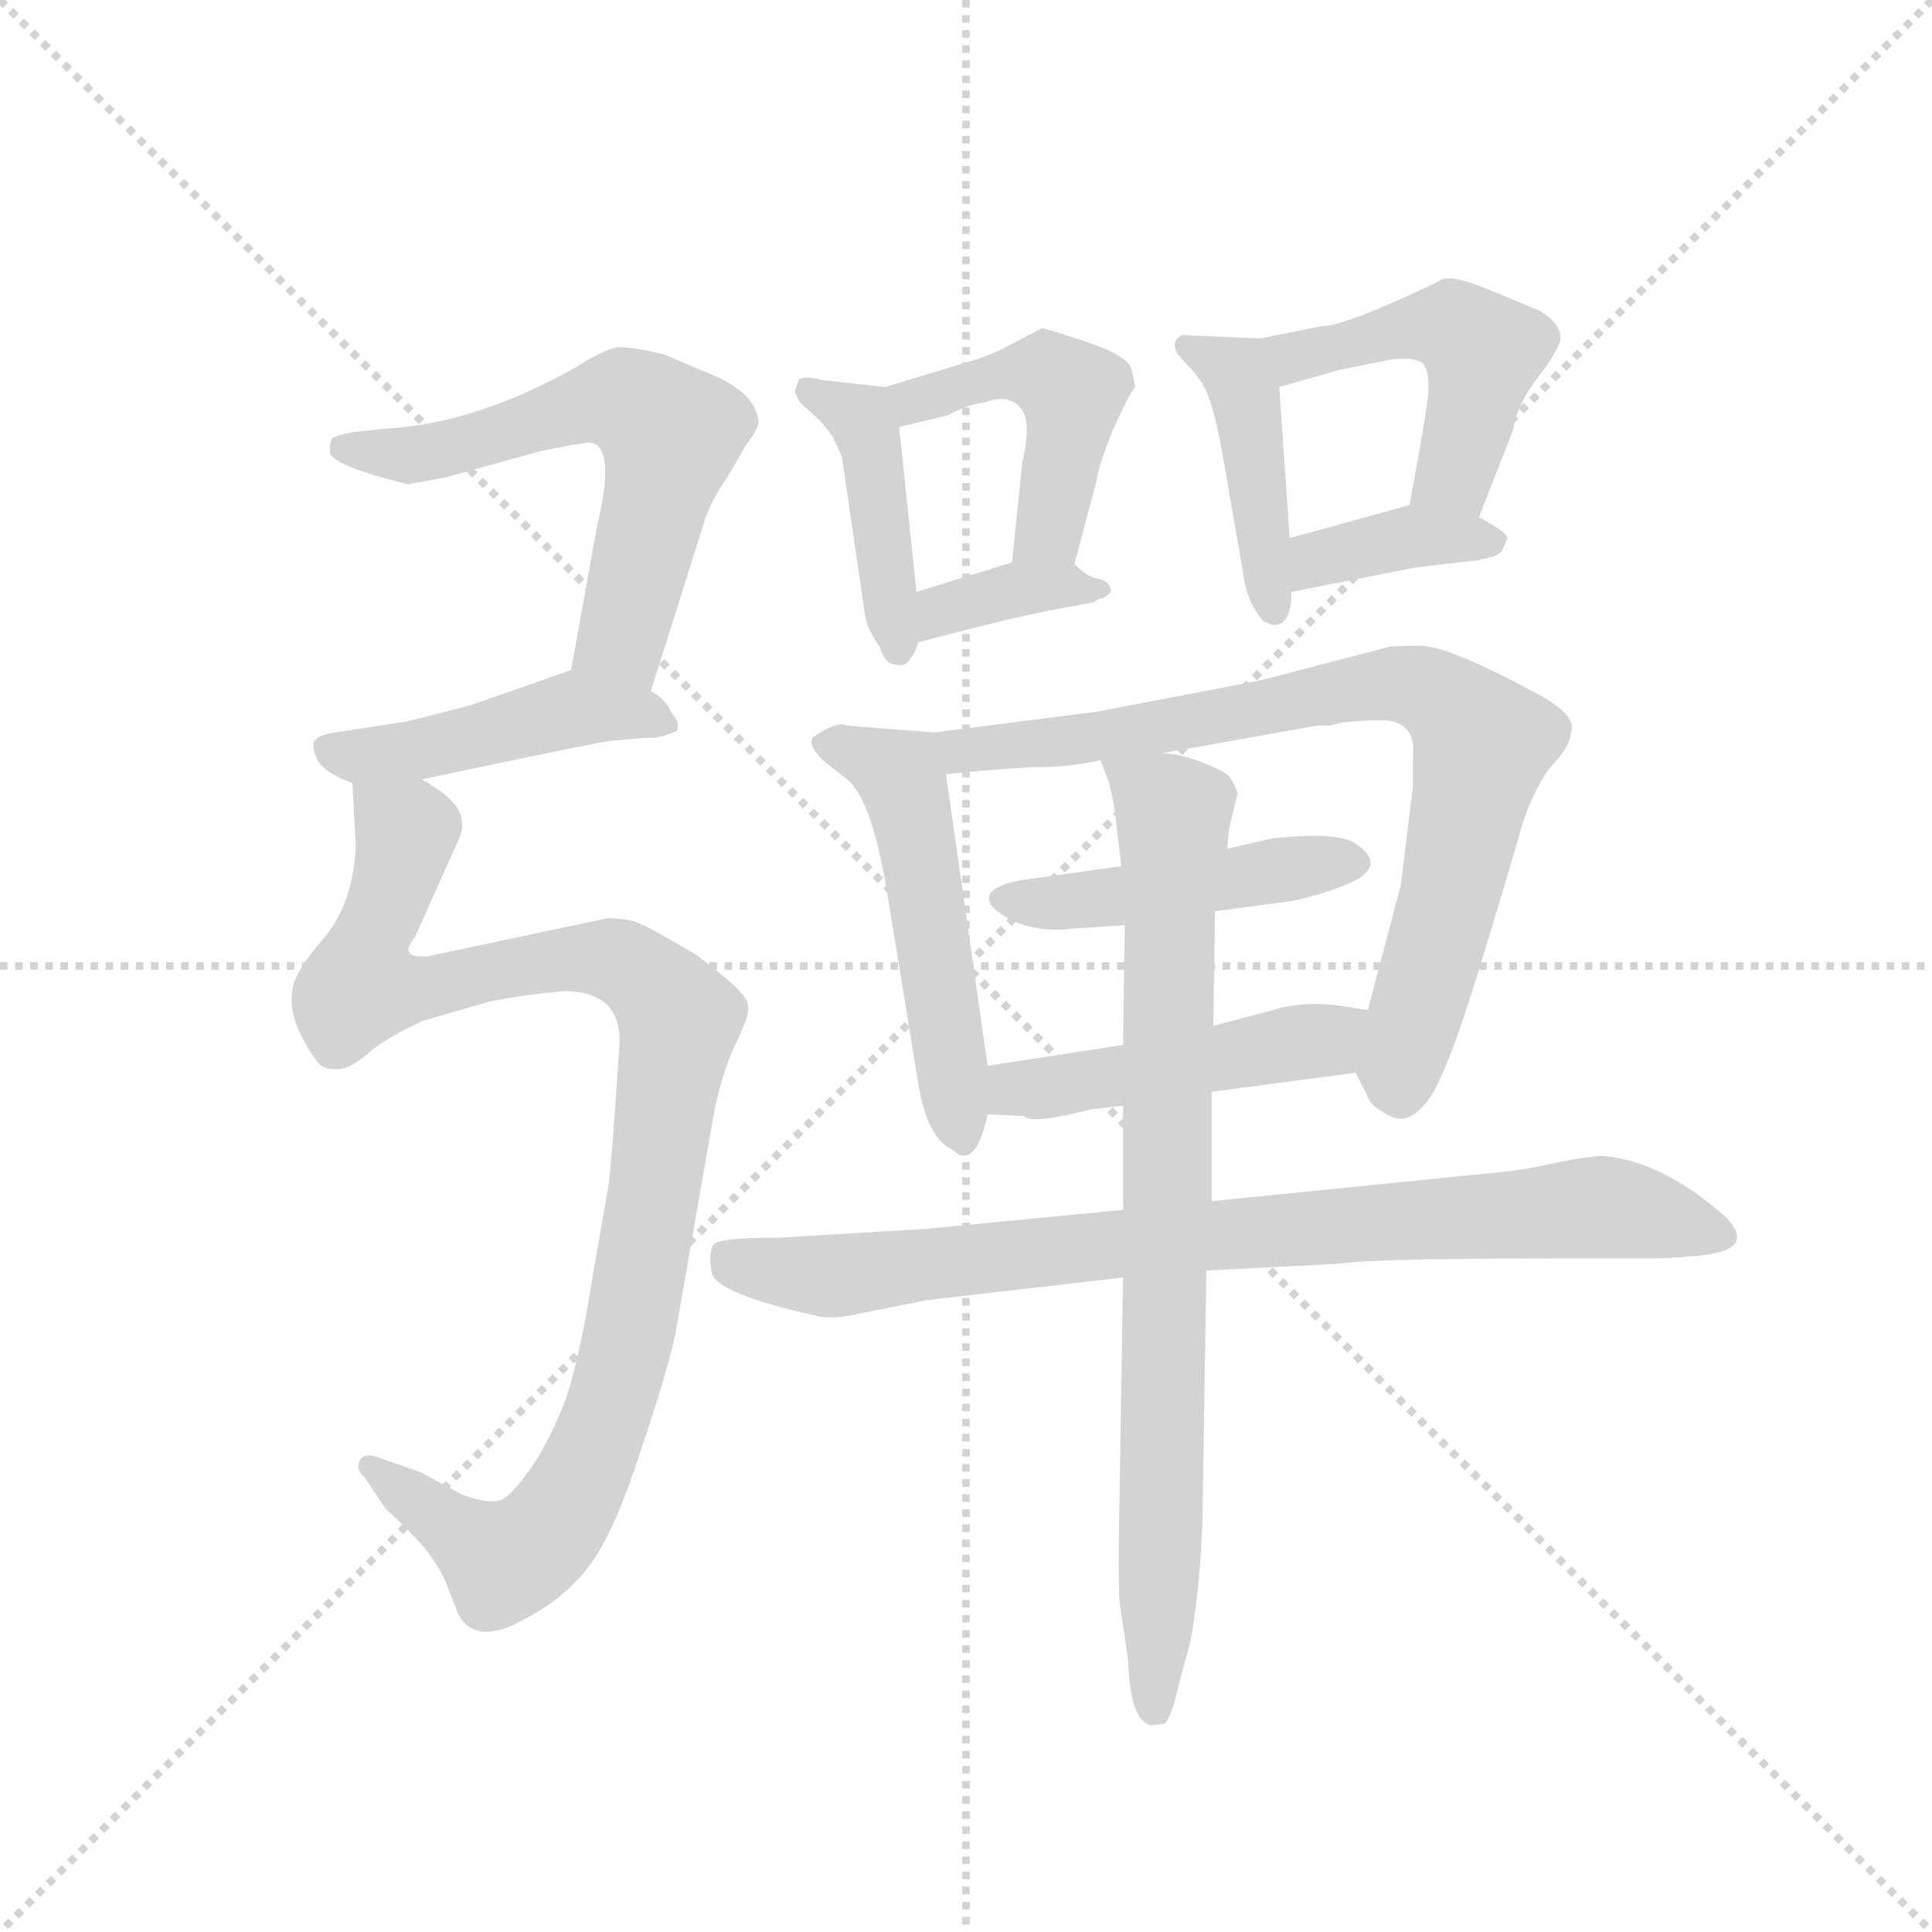 <svg version="1.1" viewBox="0 0 1024 1024" xmlns="http://www.w3.org/2000/svg">
  <g stroke="lightgray" stroke-dasharray="1,1" stroke-width="1" transform="scale(4, 4)">
    <line x1="0" y1="0" x2="256" y2="256"></line>
    <line x1="256" y1="0" x2="0" y2="256"></line>
    <line x1="128" y1="0" x2="128" y2="256"></line>
    <line x1="0" y1="128" x2="256" y2="128"></line>
  </g>
  <g transform="scale(0.92, -0.92) translate(60, -850)">
    <style type="text/css">
      
        @keyframes keyframes0 {
          from {
            stroke: blue;
            stroke-dashoffset: 599;
            stroke-width: 128;
          }
          66% {
            animation-timing-function: step-end;
            stroke: blue;
            stroke-dashoffset: 0;
            stroke-width: 128;
          }
          to {
            stroke: black;
            stroke-width: 1024;
          }
        }
        #make-me-a-hanzi-animation-0 {
          animation: keyframes0 0.737s both;
          animation-delay: 0s;
          animation-timing-function: linear;
        }
      
        @keyframes keyframes1 {
          from {
            stroke: blue;
            stroke-dashoffset: 455;
            stroke-width: 128;
          }
          60% {
            animation-timing-function: step-end;
            stroke: blue;
            stroke-dashoffset: 0;
            stroke-width: 128;
          }
          to {
            stroke: black;
            stroke-width: 1024;
          }
        }
        #make-me-a-hanzi-animation-1 {
          animation: keyframes1 0.62s both;
          animation-delay: 0.737s;
          animation-timing-function: linear;
        }
      
        @keyframes keyframes2 {
          from {
            stroke: blue;
            stroke-dashoffset: 1002;
            stroke-width: 128;
          }
          77% {
            animation-timing-function: step-end;
            stroke: blue;
            stroke-dashoffset: 0;
            stroke-width: 128;
          }
          to {
            stroke: black;
            stroke-width: 1024;
          }
        }
        #make-me-a-hanzi-animation-2 {
          animation: keyframes2 1.065s both;
          animation-delay: 1.358s;
          animation-timing-function: linear;
        }
      
        @keyframes keyframes3 {
          from {
            stroke: blue;
            stroke-dashoffset: 423;
            stroke-width: 128;
          }
          58% {
            animation-timing-function: step-end;
            stroke: blue;
            stroke-dashoffset: 0;
            stroke-width: 128;
          }
          to {
            stroke: black;
            stroke-width: 1024;
          }
        }
        #make-me-a-hanzi-animation-3 {
          animation: keyframes3 0.594s both;
          animation-delay: 2.423s;
          animation-timing-function: linear;
        }
      
        @keyframes keyframes4 {
          from {
            stroke: blue;
            stroke-dashoffset: 462;
            stroke-width: 128;
          }
          60% {
            animation-timing-function: step-end;
            stroke: blue;
            stroke-dashoffset: 0;
            stroke-width: 128;
          }
          to {
            stroke: black;
            stroke-width: 1024;
          }
        }
        #make-me-a-hanzi-animation-4 {
          animation: keyframes4 0.626s both;
          animation-delay: 3.017s;
          animation-timing-function: linear;
        }
      
        @keyframes keyframes5 {
          from {
            stroke: blue;
            stroke-dashoffset: 365;
            stroke-width: 128;
          }
          54% {
            animation-timing-function: step-end;
            stroke: blue;
            stroke-dashoffset: 0;
            stroke-width: 128;
          }
          to {
            stroke: black;
            stroke-width: 1024;
          }
        }
        #make-me-a-hanzi-animation-5 {
          animation: keyframes5 0.547s both;
          animation-delay: 3.643s;
          animation-timing-function: linear;
        }
      
        @keyframes keyframes6 {
          from {
            stroke: blue;
            stroke-dashoffset: 423;
            stroke-width: 128;
          }
          58% {
            animation-timing-function: step-end;
            stroke: blue;
            stroke-dashoffset: 0;
            stroke-width: 128;
          }
          to {
            stroke: black;
            stroke-width: 1024;
          }
        }
        #make-me-a-hanzi-animation-6 {
          animation: keyframes6 0.594s both;
          animation-delay: 4.19s;
          animation-timing-function: linear;
        }
      
        @keyframes keyframes7 {
          from {
            stroke: blue;
            stroke-dashoffset: 476;
            stroke-width: 128;
          }
          61% {
            animation-timing-function: step-end;
            stroke: blue;
            stroke-dashoffset: 0;
            stroke-width: 128;
          }
          to {
            stroke: black;
            stroke-width: 1024;
          }
        }
        #make-me-a-hanzi-animation-7 {
          animation: keyframes7 0.637s both;
          animation-delay: 4.785s;
          animation-timing-function: linear;
        }
      
        @keyframes keyframes8 {
          from {
            stroke: blue;
            stroke-dashoffset: 373;
            stroke-width: 128;
          }
          55% {
            animation-timing-function: step-end;
            stroke: blue;
            stroke-dashoffset: 0;
            stroke-width: 128;
          }
          to {
            stroke: black;
            stroke-width: 1024;
          }
        }
        #make-me-a-hanzi-animation-8 {
          animation: keyframes8 0.554s both;
          animation-delay: 5.422s;
          animation-timing-function: linear;
        }
      
        @keyframes keyframes9 {
          from {
            stroke: blue;
            stroke-dashoffset: 514;
            stroke-width: 128;
          }
          63% {
            animation-timing-function: step-end;
            stroke: blue;
            stroke-dashoffset: 0;
            stroke-width: 128;
          }
          to {
            stroke: black;
            stroke-width: 1024;
          }
        }
        #make-me-a-hanzi-animation-9 {
          animation: keyframes9 0.668s both;
          animation-delay: 5.976s;
          animation-timing-function: linear;
        }
      
        @keyframes keyframes10 {
          from {
            stroke: blue;
            stroke-dashoffset: 788;
            stroke-width: 128;
          }
          72% {
            animation-timing-function: step-end;
            stroke: blue;
            stroke-dashoffset: 0;
            stroke-width: 128;
          }
          to {
            stroke: black;
            stroke-width: 1024;
          }
        }
        #make-me-a-hanzi-animation-10 {
          animation: keyframes10 0.891s both;
          animation-delay: 6.644s;
          animation-timing-function: linear;
        }
      
        @keyframes keyframes11 {
          from {
            stroke: blue;
            stroke-dashoffset: 458;
            stroke-width: 128;
          }
          60% {
            animation-timing-function: step-end;
            stroke: blue;
            stroke-dashoffset: 0;
            stroke-width: 128;
          }
          to {
            stroke: black;
            stroke-width: 1024;
          }
        }
        #make-me-a-hanzi-animation-11 {
          animation: keyframes11 0.623s both;
          animation-delay: 7.535s;
          animation-timing-function: linear;
        }
      
        @keyframes keyframes12 {
          from {
            stroke: blue;
            stroke-dashoffset: 470;
            stroke-width: 128;
          }
          60% {
            animation-timing-function: step-end;
            stroke: blue;
            stroke-dashoffset: 0;
            stroke-width: 128;
          }
          to {
            stroke: black;
            stroke-width: 1024;
          }
        }
        #make-me-a-hanzi-animation-12 {
          animation: keyframes12 0.632s both;
          animation-delay: 8.158s;
          animation-timing-function: linear;
        }
      
        @keyframes keyframes13 {
          from {
            stroke: blue;
            stroke-dashoffset: 837;
            stroke-width: 128;
          }
          73% {
            animation-timing-function: step-end;
            stroke: blue;
            stroke-dashoffset: 0;
            stroke-width: 128;
          }
          to {
            stroke: black;
            stroke-width: 1024;
          }
        }
        #make-me-a-hanzi-animation-13 {
          animation: keyframes13 0.931s both;
          animation-delay: 8.79s;
          animation-timing-function: linear;
        }
      
        @keyframes keyframes14 {
          from {
            stroke: blue;
            stroke-dashoffset: 818;
            stroke-width: 128;
          }
          73% {
            animation-timing-function: step-end;
            stroke: blue;
            stroke-dashoffset: 0;
            stroke-width: 128;
          }
          to {
            stroke: black;
            stroke-width: 1024;
          }
        }
        #make-me-a-hanzi-animation-14 {
          animation: keyframes14 0.916s both;
          animation-delay: 9.722s;
          animation-timing-function: linear;
        }
      
    </style>
    
      <path d="M 315 452 L 345 547 Q 348 559 359 575 L 370 594 Q 377 603 377 607 Q 376 622 353 633 L 322 646 Q 305 650 297 650 Q 290 650 271 638 Q 214 606 162 603 L 143 601 Q 134 599 132 598 Q 130 597 130 590 Q 130 582 175 571 L 197 575 L 251 590 Q 275 595 280 595 Q 295 593 284 547 L 269 464 C 264 434 306 423 315 452 Z" fill="lightgray"></path>
    
      <path d="M 183 401 Q 273 420 290 423 L 312 425 Q 319 424 330 429 Q 332 434 327 439 Q 324 447 315 452 C 290 469 288 471 269 464 L 212 444 Q 174 434 172 434 L 133 428 Q 125 427 122 424 Q 119 422 122 414 Q 125 406 140 400 L 143 399 L 183 401 Z" fill="lightgray"></path>
    
      <path d="M 143 399 L 145 362 Q 143 328 126 309 Q 110 290 109 282 Q 104 264 123 238 Q 126 234 134 234 Q 142 234 153 244 Q 164 253 184 262 L 222 273 Q 242 277 265 279 Q 297 279 297 250 L 294 206 Q 291 166 290 164 L 282 118 Q 273 61 264 39 Q 255 17 245 3 Q 235 -11 229 -14 Q 223 -17 206 -11 L 182 2 L 156 11 Q 149 13 147 8 Q 145 3 150 -1 L 162 -19 Q 176 -32 184 -41 Q 194 -54 197 -62 L 204 -80 Q 214 -98 240 -84 Q 266 -71 281 -50 Q 295 -30 309 14 Q 324 58 329 81 L 351 207 Q 355 229 363 247 Q 372 265 371 270 Q 371 274 366 279 Q 362 284 341 300 Q 314 316 306 319 Q 299 321 290 321 L 186 299 Q 169 298 179 310 L 205 368 Q 207 374 206 377 Q 206 388 183 401 C 159 419 141 429 143 399 Z" fill="lightgray"></path>
    
      <path d="M 450 627 L 414 631 Q 403 634 400 631 L 398 625 Q 398 623 401 618 L 412 608 Q 415 605 420 598 L 425 587 L 438 498 Q 439 488 447 477 Q 450 467 457 467 Q 462 466 464 470 Q 467 473 469 480 L 468 509 L 458 604 C 456 626 456 626 450 627 Z" fill="lightgray"></path>
    
      <path d="M 594 627 L 592 637 Q 590 645 566 653 Q 542 661 540 661 Q 539 660 525 653 Q 511 645 496 641 L 450 627 C 421 618 429 597 458 604 L 487 611 Q 488 612 495 615 Q 503 618 507 618 Q 520 623 527 616 Q 535 609 529 584 L 523 526 C 520 496 551 496 559 525 L 572 574 Q 572 579 581 602 Q 591 624 594 627 Z" fill="lightgray"></path>
    
      <path d="M 469 480 L 504 489 Q 536 497 554 500 L 570 503 L 573 505 Q 576 505 576 506 Q 577 506 579 508 Q 581 509 579 513 Q 577 516 571 517 Q 566 518 559 525 C 549 534 549 534 523 526 L 468 509 C 439 500 440 473 469 480 Z" fill="lightgray"></path>
    
      <path d="M 666 655 L 621 657 Q 612 652 622 642 Q 633 631 636 622 Q 640 612 644 590 L 656 521 Q 658 503 668 492 L 673 490 Q 684 489 684 509 L 683 540 L 677 627 C 675 655 675 655 666 655 Z" fill="lightgray"></path>
    
      <path d="M 792 552 L 812 603 Q 813 614 824 630 Q 836 645 839 654 Q 840 663 827 671 L 798 683 Q 774 693 769 688 Q 715 662 701 662 L 666 655 C 637 649 648 619 677 627 L 712 637 L 742 643 Q 753 644 757 642 Q 763 641 763 626 Q 763 618 752 559 C 747 530 781 524 792 552 Z" fill="lightgray"></path>
    
      <path d="M 684 509 L 755 523 L 789 527 Q 792 527 794 528 Q 797 528 798 529 Q 800 529 802 530 L 805 532 L 808 539 Q 811 542 792 552 C 770 564 770 564 752 559 L 683 540 C 654 532 655 503 684 509 Z" fill="lightgray"></path>
    
      <path d="M 478 428 L 428 432 Q 422 435 408 425 Q 406 420 414 412 L 428 401 Q 443 389 452 330 L 469 226 Q 474 195 488 188 L 492 185 Q 503 180 509 208 L 509 236 L 485 404 C 482 428 482 428 478 428 Z" fill="lightgray"></path>
    
      <path d="M 721 232 L 729 216 Q 731 212 741 207 Q 751 202 761 214 Q 772 226 791 288 Q 810 350 817 375 Q 825 399 835 410 Q 845 421 845 428 Q 849 437 828 449 Q 775 478 758 478 Q 741 478 739 477 L 666 458 L 572 440 L 478 428 C 448 424 455 401 485 404 Q 515 407 535 408 Q 556 408 574 412 L 609 416 L 699 432 L 707 432 Q 713 435 739 435 Q 756 433 754 414 L 754 397 L 747 340 L 728 268 C 720 239 719 235 721 232 Z" fill="lightgray"></path>
    
      <path d="M 586 351 L 529 343 Q 516 341 511 336 Q 507 330 516 324 Q 533 312 558 315 L 588 317 L 640 325 L 685 331 Q 703 335 717 341 Q 740 351 721 364 Q 711 371 673 367 L 647 361 L 586 351 Z" fill="lightgray"></path>
    
      <path d="M 569 211 L 587 213 L 638 221 L 721 232 C 751 236 758 263 728 268 L 716 270 Q 692 274 673 268 L 639 259 L 587 248 L 509 236 C 479 231 479 209 509 208 L 530 207 Q 534 202 569 211 Z" fill="lightgray"></path>
    
      <path d="M 587 153 L 473 142 L 389 137 Q 354 137 351 133 Q 348 128 350 117 Q 352 105 410 92 Q 417 90 429 92 L 474 101 L 587 114 L 635 118 L 712 122 Q 731 125 837 125 L 891 125 Q 901 125 911 126 Q 955 128 934 149 Q 898 181 864 184 Q 855 184 836 180 Q 818 176 807 175 L 638 158 L 587 153 Z" fill="lightgray"></path>
    
      <path d="M 587 213 L 587 153 L 587 114 L 585 -10 Q 584 -59 585 -73 L 590 -107 Q 591 -141 603 -144 L 611 -143 Q 615 -139 619 -121 L 626 -95 Q 633 -54 633 -9 L 635 118 L 638 158 L 638 221 L 639 259 L 640 325 L 647 361 L 648 372 L 653 393 Q 651 399 648 403 Q 645 406 632 411 Q 619 416 609 416 C 579 421 570 423 574 412 L 579 399 L 582 385 L 586 351 L 588 317 L 587 248 L 587 213 Z" fill="lightgray"></path>
    
    
      <clipPath id="make-me-a-hanzi-clip-0">
        <path d="M 315 452 L 345 547 Q 348 559 359 575 L 370 594 Q 377 603 377 607 Q 376 622 353 633 L 322 646 Q 305 650 297 650 Q 290 650 271 638 Q 214 606 162 603 L 143 601 Q 134 599 132 598 Q 130 597 130 590 Q 130 582 175 571 L 197 575 L 251 590 Q 275 595 280 595 Q 295 593 284 547 L 269 464 C 264 434 306 423 315 452 Z"></path>
      </clipPath>
      <path clip-path="url(#make-me-a-hanzi-clip-0)" d="M 138 592 L 200 592 L 292 620 L 314 612 L 326 598 L 298 482 L 309 461" fill="none" id="make-me-a-hanzi-animation-0" stroke-dasharray="471 942" stroke-linecap="round"></path>
    
      <clipPath id="make-me-a-hanzi-clip-1">
        <path d="M 183 401 Q 273 420 290 423 L 312 425 Q 319 424 330 429 Q 332 434 327 439 Q 324 447 315 452 C 290 469 288 471 269 464 L 212 444 Q 174 434 172 434 L 133 428 Q 125 427 122 424 Q 119 422 122 414 Q 125 406 140 400 L 143 399 L 183 401 Z"></path>
      </clipPath>
      <path clip-path="url(#make-me-a-hanzi-clip-1)" d="M 130 419 L 146 414 L 176 417 L 269 442 L 311 439 L 323 432" fill="none" id="make-me-a-hanzi-animation-1" stroke-dasharray="327 654" stroke-linecap="round"></path>
    
      <clipPath id="make-me-a-hanzi-clip-2">
        <path d="M 143 399 L 145 362 Q 143 328 126 309 Q 110 290 109 282 Q 104 264 123 238 Q 126 234 134 234 Q 142 234 153 244 Q 164 253 184 262 L 222 273 Q 242 277 265 279 Q 297 279 297 250 L 294 206 Q 291 166 290 164 L 282 118 Q 273 61 264 39 Q 255 17 245 3 Q 235 -11 229 -14 Q 223 -17 206 -11 L 182 2 L 156 11 Q 149 13 147 8 Q 145 3 150 -1 L 162 -19 Q 176 -32 184 -41 Q 194 -54 197 -62 L 204 -80 Q 214 -98 240 -84 Q 266 -71 281 -50 Q 295 -30 309 14 Q 324 58 329 81 L 351 207 Q 355 229 363 247 Q 372 265 371 270 Q 371 274 366 279 Q 362 284 341 300 Q 314 316 306 319 Q 299 321 290 321 L 186 299 Q 169 298 179 310 L 205 368 Q 207 374 206 377 Q 206 388 183 401 C 159 419 141 429 143 399 Z"></path>
      </clipPath>
      <path clip-path="url(#make-me-a-hanzi-clip-2)" d="M 150 393 L 174 370 L 153 286 L 186 280 L 241 294 L 287 298 L 319 280 L 331 263 L 300 71 L 289 30 L 263 -22 L 246 -41 L 227 -48 L 153 5" fill="none" id="make-me-a-hanzi-animation-2" stroke-dasharray="874 1748" stroke-linecap="round"></path>
    
      <clipPath id="make-me-a-hanzi-clip-3">
        <path d="M 450 627 L 414 631 Q 403 634 400 631 L 398 625 Q 398 623 401 618 L 412 608 Q 415 605 420 598 L 425 587 L 438 498 Q 439 488 447 477 Q 450 467 457 467 Q 462 466 464 470 Q 467 473 469 480 L 468 509 L 458 604 C 456 626 456 626 450 627 Z"></path>
      </clipPath>
      <path clip-path="url(#make-me-a-hanzi-clip-3)" d="M 407 625 L 436 609 L 442 594 L 457 477" fill="none" id="make-me-a-hanzi-animation-3" stroke-dasharray="295 590" stroke-linecap="round"></path>
    
      <clipPath id="make-me-a-hanzi-clip-4">
        <path d="M 594 627 L 592 637 Q 590 645 566 653 Q 542 661 540 661 Q 539 660 525 653 Q 511 645 496 641 L 450 627 C 421 618 429 597 458 604 L 487 611 Q 488 612 495 615 Q 503 618 507 618 Q 520 623 527 616 Q 535 609 529 584 L 523 526 C 520 496 551 496 559 525 L 572 574 Q 572 579 581 602 Q 591 624 594 627 Z"></path>
      </clipPath>
      <path clip-path="url(#make-me-a-hanzi-clip-4)" d="M 457 623 L 477 621 L 525 636 L 543 635 L 558 623 L 544 545 L 529 533" fill="none" id="make-me-a-hanzi-animation-4" stroke-dasharray="334 668" stroke-linecap="round"></path>
    
      <clipPath id="make-me-a-hanzi-clip-5">
        <path d="M 469 480 L 504 489 Q 536 497 554 500 L 570 503 L 573 505 Q 576 505 576 506 Q 577 506 579 508 Q 581 509 579 513 Q 577 516 571 517 Q 566 518 559 525 C 549 534 549 534 523 526 L 468 509 C 439 500 440 473 469 480 Z"></path>
      </clipPath>
      <path clip-path="url(#make-me-a-hanzi-clip-5)" d="M 473 487 L 483 498 L 529 511 L 575 511" fill="none" id="make-me-a-hanzi-animation-5" stroke-dasharray="237 474" stroke-linecap="round"></path>
    
      <clipPath id="make-me-a-hanzi-clip-6">
        <path d="M 666 655 L 621 657 Q 612 652 622 642 Q 633 631 636 622 Q 640 612 644 590 L 656 521 Q 658 503 668 492 L 673 490 Q 684 489 684 509 L 683 540 L 677 627 C 675 655 675 655 666 655 Z"></path>
      </clipPath>
      <path clip-path="url(#make-me-a-hanzi-clip-6)" d="M 628 650 L 652 635 L 659 618 L 674 499" fill="none" id="make-me-a-hanzi-animation-6" stroke-dasharray="295 590" stroke-linecap="round"></path>
    
      <clipPath id="make-me-a-hanzi-clip-7">
        <path d="M 792 552 L 812 603 Q 813 614 824 630 Q 836 645 839 654 Q 840 663 827 671 L 798 683 Q 774 693 769 688 Q 715 662 701 662 L 666 655 C 637 649 648 619 677 627 L 712 637 L 742 643 Q 753 644 757 642 Q 763 641 763 626 Q 763 618 752 559 C 747 530 781 524 792 552 Z"></path>
      </clipPath>
      <path clip-path="url(#make-me-a-hanzi-clip-7)" d="M 673 650 L 691 645 L 768 664 L 794 648 L 778 577 L 761 569" fill="none" id="make-me-a-hanzi-animation-7" stroke-dasharray="348 696" stroke-linecap="round"></path>
    
      <clipPath id="make-me-a-hanzi-clip-8">
        <path d="M 684 509 L 755 523 L 789 527 Q 792 527 794 528 Q 797 528 798 529 Q 800 529 802 530 L 805 532 L 808 539 Q 811 542 792 552 C 770 564 770 564 752 559 L 683 540 C 654 532 655 503 684 509 Z"></path>
      </clipPath>
      <path clip-path="url(#make-me-a-hanzi-clip-8)" d="M 690 517 L 699 528 L 750 541 L 800 538" fill="none" id="make-me-a-hanzi-animation-8" stroke-dasharray="245 490" stroke-linecap="round"></path>
    
      <clipPath id="make-me-a-hanzi-clip-9">
        <path d="M 478 428 L 428 432 Q 422 435 408 425 Q 406 420 414 412 L 428 401 Q 443 389 452 330 L 469 226 Q 474 195 488 188 L 492 185 Q 503 180 509 208 L 509 236 L 485 404 C 482 428 482 428 478 428 Z"></path>
      </clipPath>
      <path clip-path="url(#make-me-a-hanzi-clip-9)" d="M 418 422 L 457 405 L 462 393 L 495 193" fill="none" id="make-me-a-hanzi-animation-9" stroke-dasharray="386 772" stroke-linecap="round"></path>
    
      <clipPath id="make-me-a-hanzi-clip-10">
        <path d="M 721 232 L 729 216 Q 731 212 741 207 Q 751 202 761 214 Q 772 226 791 288 Q 810 350 817 375 Q 825 399 835 410 Q 845 421 845 428 Q 849 437 828 449 Q 775 478 758 478 Q 741 478 739 477 L 666 458 L 572 440 L 478 428 C 448 424 455 401 485 404 Q 515 407 535 408 Q 556 408 574 412 L 609 416 L 699 432 L 707 432 Q 713 435 739 435 Q 756 433 754 414 L 754 397 L 747 340 L 728 268 C 720 239 719 235 721 232 Z"></path>
      </clipPath>
      <path clip-path="url(#make-me-a-hanzi-clip-10)" d="M 486 424 L 494 417 L 541 421 L 737 456 L 774 445 L 794 422 L 746 236 L 747 222" fill="none" id="make-me-a-hanzi-animation-10" stroke-dasharray="660 1320" stroke-linecap="round"></path>
    
      <clipPath id="make-me-a-hanzi-clip-11">
        <path d="M 586 351 L 529 343 Q 516 341 511 336 Q 507 330 516 324 Q 533 312 558 315 L 588 317 L 640 325 L 685 331 Q 703 335 717 341 Q 740 351 721 364 Q 711 371 673 367 L 647 361 L 586 351 Z"></path>
      </clipPath>
      <path clip-path="url(#make-me-a-hanzi-clip-11)" d="M 518 332 L 564 331 L 718 353" fill="none" id="make-me-a-hanzi-animation-11" stroke-dasharray="330 660" stroke-linecap="round"></path>
    
      <clipPath id="make-me-a-hanzi-clip-12">
        <path d="M 569 211 L 587 213 L 638 221 L 721 232 C 751 236 758 263 728 268 L 716 270 Q 692 274 673 268 L 639 259 L 587 248 L 509 236 C 479 231 479 209 509 208 L 530 207 Q 534 202 569 211 Z"></path>
      </clipPath>
      <path clip-path="url(#make-me-a-hanzi-clip-12)" d="M 515 215 L 535 224 L 704 251 L 721 263" fill="none" id="make-me-a-hanzi-animation-12" stroke-dasharray="342 684" stroke-linecap="round"></path>
    
      <clipPath id="make-me-a-hanzi-clip-13">
        <path d="M 587 153 L 473 142 L 389 137 Q 354 137 351 133 Q 348 128 350 117 Q 352 105 410 92 Q 417 90 429 92 L 474 101 L 587 114 L 635 118 L 712 122 Q 731 125 837 125 L 891 125 Q 901 125 911 126 Q 955 128 934 149 Q 898 181 864 184 Q 855 184 836 180 Q 818 176 807 175 L 638 158 L 587 153 Z"></path>
      </clipPath>
      <path clip-path="url(#make-me-a-hanzi-clip-13)" d="M 356 128 L 386 117 L 417 115 L 582 134 L 861 155 L 931 139" fill="none" id="make-me-a-hanzi-animation-13" stroke-dasharray="709 1418" stroke-linecap="round"></path>
    
      <clipPath id="make-me-a-hanzi-clip-14">
        <path d="M 587 213 L 587 153 L 587 114 L 585 -10 Q 584 -59 585 -73 L 590 -107 Q 591 -141 603 -144 L 611 -143 Q 615 -139 619 -121 L 626 -95 Q 633 -54 633 -9 L 635 118 L 638 158 L 638 221 L 639 259 L 640 325 L 647 361 L 648 372 L 653 393 Q 651 399 648 403 Q 645 406 632 411 Q 619 416 609 416 C 579 421 570 423 574 412 L 579 399 L 582 385 L 586 351 L 588 317 L 587 248 L 587 213 Z"></path>
      </clipPath>
      <path clip-path="url(#make-me-a-hanzi-clip-14)" d="M 580 407 L 616 381 L 606 -136" fill="none" id="make-me-a-hanzi-animation-14" stroke-dasharray="690 1380" stroke-linecap="round"></path>
    
  </g>
</svg>